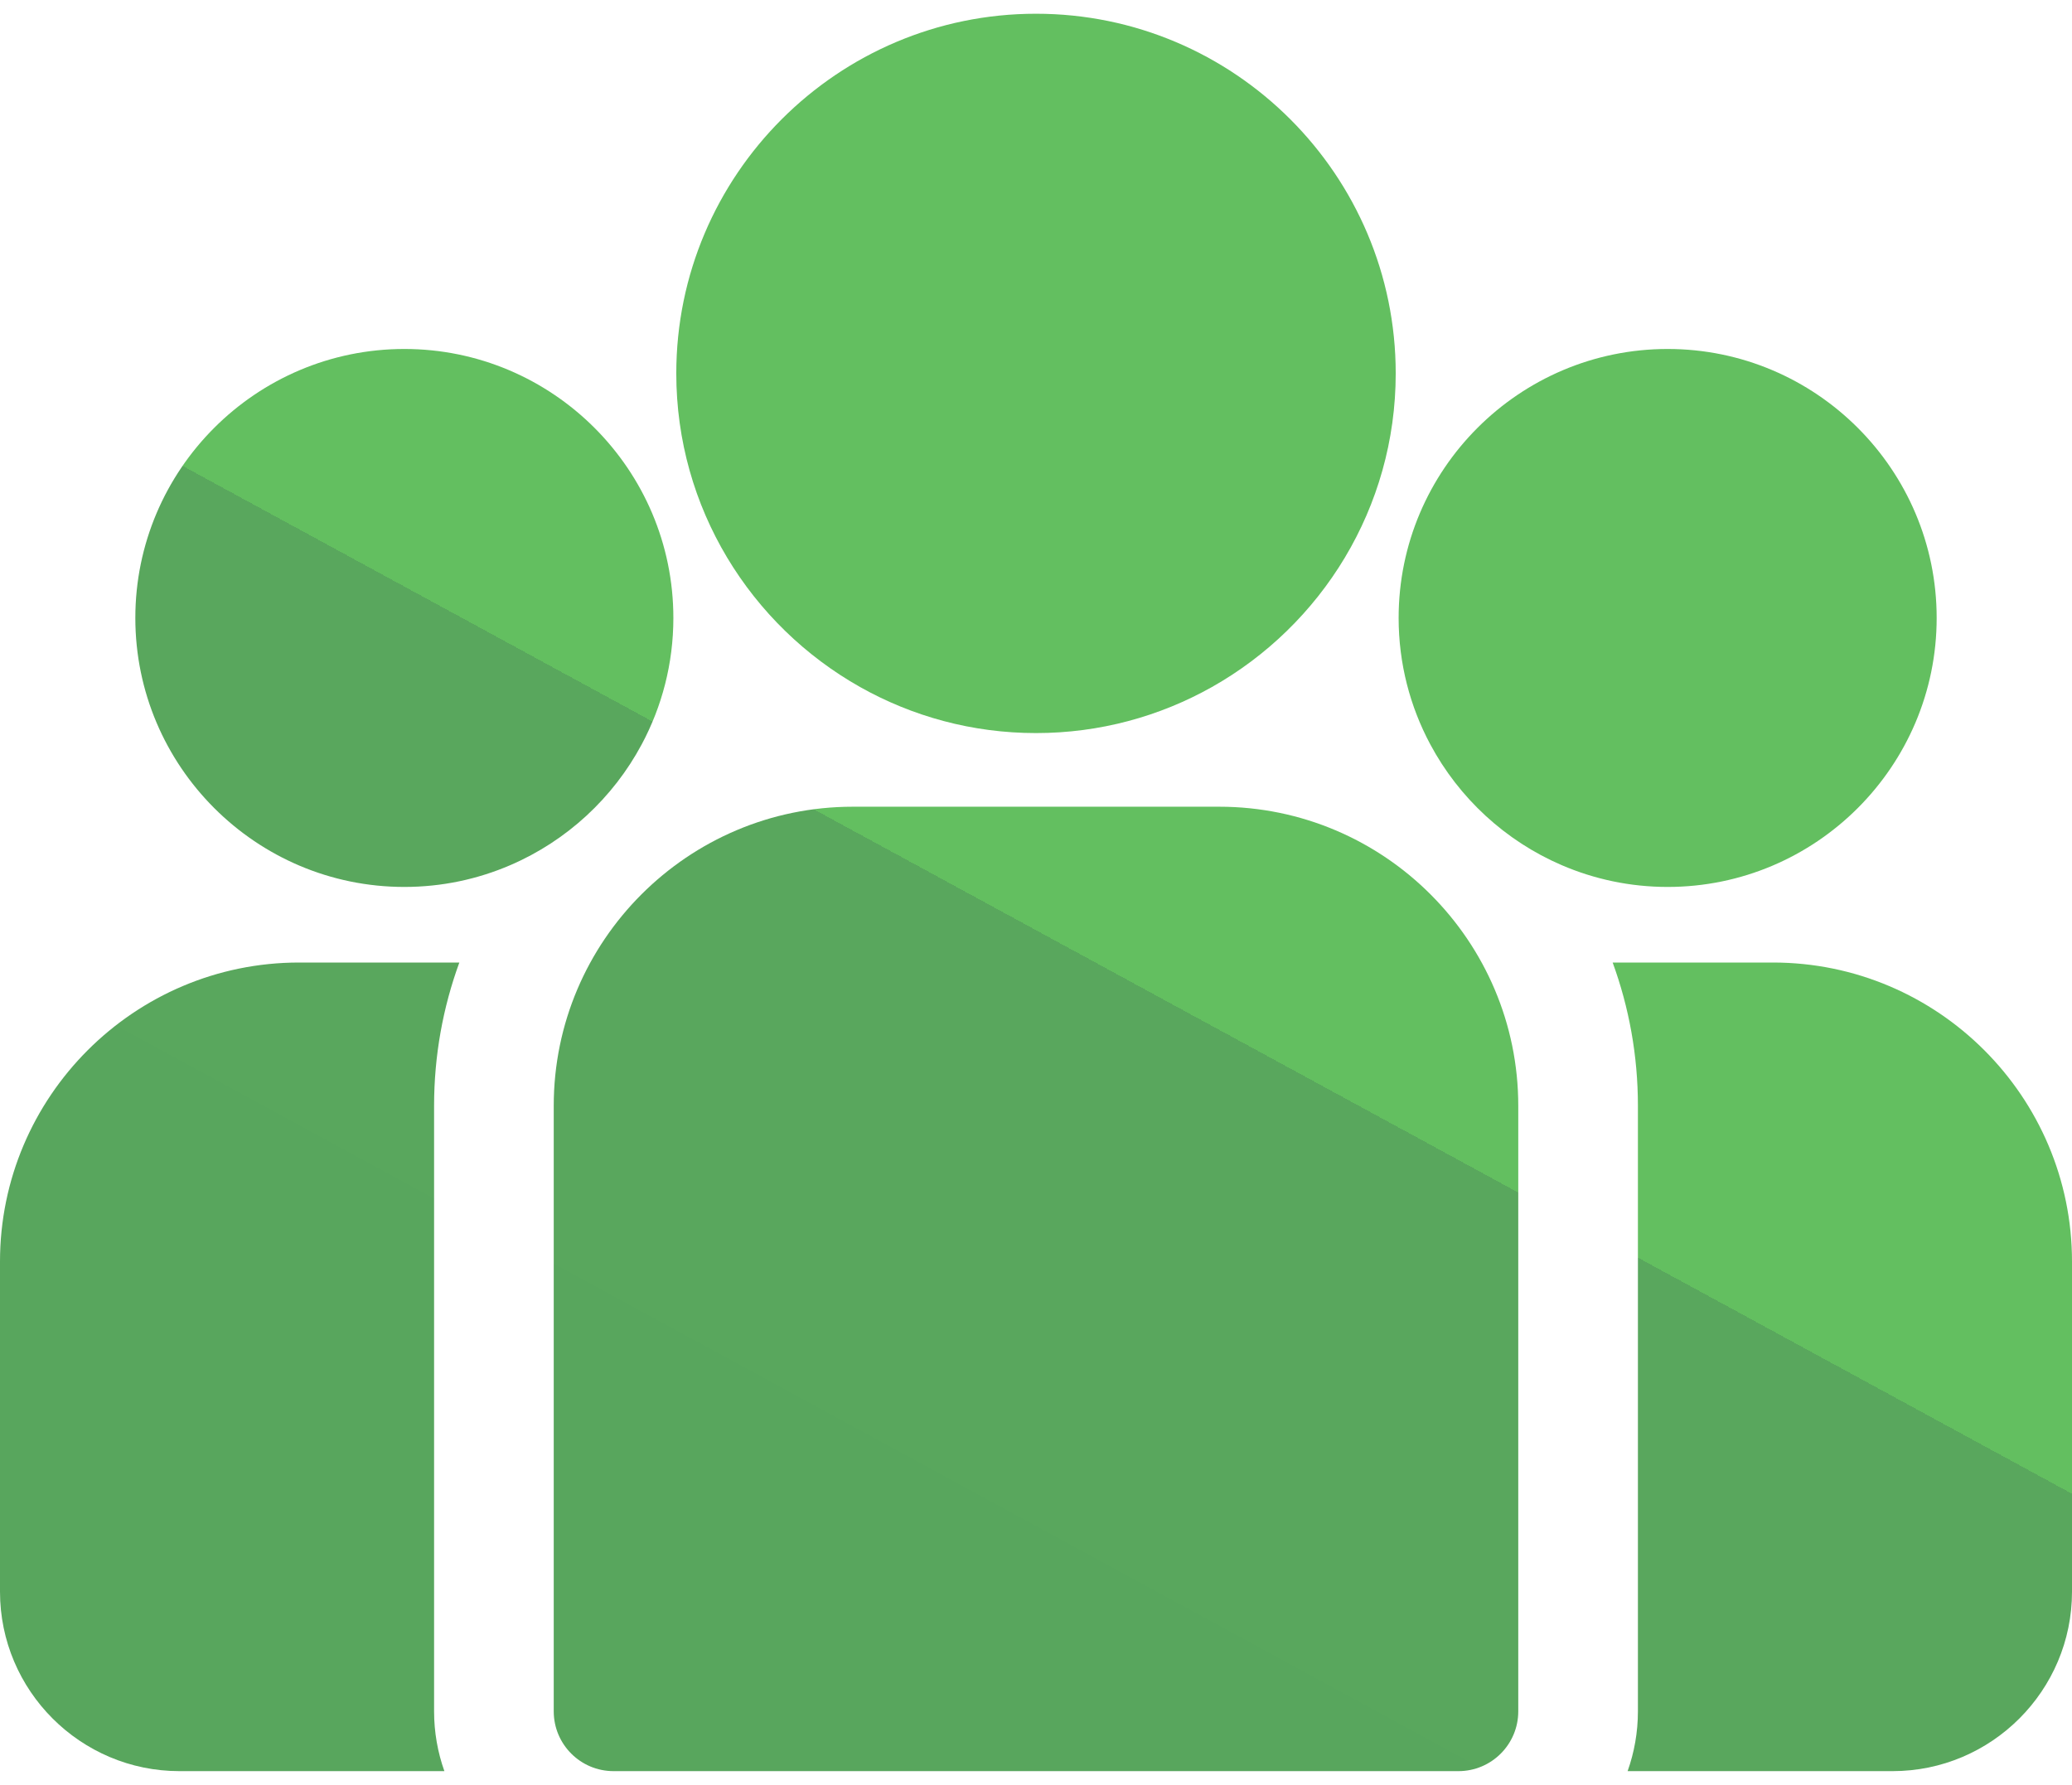 <svg width="130" height="112" viewBox="0 0 130 112" fill="none" xmlns="http://www.w3.org/2000/svg">
<path d="M111.234 60.398H101.18C102.205 63.204 102.765 66.231 102.765 69.387V107.384C102.765 108.7 102.536 109.963 102.119 111.138H118.74C124.949 111.138 130 106.086 130 99.878V79.164C130 68.816 121.582 60.398 111.234 60.398Z" fill="url(#paint0_linear)"/>
<path d="M27.235 69.388C27.235 66.231 27.795 63.204 28.82 60.398H18.766C8.419 60.398 0 68.817 0 79.164V99.878C0 106.087 5.051 111.138 11.26 111.138H27.881C27.464 109.963 27.235 108.7 27.235 107.385V69.388Z" fill="url(#paint1_linear)"/>
<path d="M76.492 50.621H53.508C43.16 50.621 34.742 59.04 34.742 69.387V107.385C34.742 109.457 36.422 111.138 38.495 111.138H91.505C93.578 111.138 95.258 109.457 95.258 107.385V69.387C95.258 59.04 86.84 50.621 76.492 50.621Z" fill="url(#paint2_linear)"/>
<path d="M65 0.862C52.556 0.862 42.431 10.986 42.431 23.431C42.431 31.872 47.09 39.244 53.971 43.115C57.234 44.95 60.996 46 65 46C69.004 46 72.766 44.95 76.03 43.115C82.91 39.244 87.569 31.872 87.569 23.431C87.569 10.986 77.445 0.862 65 0.862Z" fill="url(#paint3_linear)"/>
<path d="M25.37 21.898C16.063 21.898 8.491 29.469 8.491 38.776C8.491 48.083 16.063 55.655 25.37 55.655C27.731 55.655 29.979 55.166 32.021 54.286C35.552 52.766 38.463 50.075 40.264 46.705C41.529 44.339 42.248 41.64 42.248 38.776C42.248 29.469 34.677 21.898 25.37 21.898Z" fill="url(#paint4_linear)"/>
<path d="M104.63 21.898C95.323 21.898 87.752 29.469 87.752 38.776C87.752 41.641 88.471 44.34 89.736 46.705C91.537 50.076 94.448 52.767 97.979 54.286C100.021 55.166 102.27 55.655 104.63 55.655C113.937 55.655 121.509 48.083 121.509 38.776C121.509 29.469 113.937 21.898 104.63 21.898Z" fill="url(#paint5_linear)"/>
<defs>
<linearGradient id="paint0_linear" x1="49.406" y1="124.659" x2="119.476" y2="-4.125" gradientUnits="userSpaceOnUse">
<stop stop-color="#58A65D"/>
<stop offset="0.448" stop-color="#59A75D"/>
<stop offset="0.448" stop-color="#63BF60"/>
<stop offset="1" stop-color="#63BF60"/>
</linearGradient>
<linearGradient id="paint1_linear" x1="49.406" y1="124.659" x2="119.476" y2="-4.125" gradientUnits="userSpaceOnUse">
<stop stop-color="#58A65D"/>
<stop offset="0.448" stop-color="#59A75D"/>
<stop offset="0.448" stop-color="#63BF60"/>
<stop offset="1" stop-color="#63BF60"/>
</linearGradient>
<linearGradient id="paint2_linear" x1="49.406" y1="124.659" x2="119.476" y2="-4.125" gradientUnits="userSpaceOnUse">
<stop stop-color="#58A65D"/>
<stop offset="0.448" stop-color="#59A75D"/>
<stop offset="0.448" stop-color="#63BF60"/>
<stop offset="1" stop-color="#63BF60"/>
</linearGradient>
<linearGradient id="paint3_linear" x1="49.406" y1="124.659" x2="119.476" y2="-4.125" gradientUnits="userSpaceOnUse">
<stop stop-color="#58A65D"/>
<stop offset="0.448" stop-color="#59A75D"/>
<stop offset="0.448" stop-color="#63BF60"/>
<stop offset="1" stop-color="#63BF60"/>
</linearGradient>
<linearGradient id="paint4_linear" x1="49.406" y1="124.659" x2="119.476" y2="-4.125" gradientUnits="userSpaceOnUse">
<stop stop-color="#58A65D"/>
<stop offset="0.448" stop-color="#59A75D"/>
<stop offset="0.448" stop-color="#63BF60"/>
<stop offset="1" stop-color="#63BF60"/>
</linearGradient>
<linearGradient id="paint5_linear" x1="49.406" y1="124.659" x2="119.476" y2="-4.125" gradientUnits="userSpaceOnUse">
<stop stop-color="#58A65D"/>
<stop offset="0.448" stop-color="#59A75D"/>
<stop offset="0.448" stop-color="#63BF60"/>
<stop offset="1" stop-color="#63BF60"/>
</linearGradient>
</defs>
</svg>

